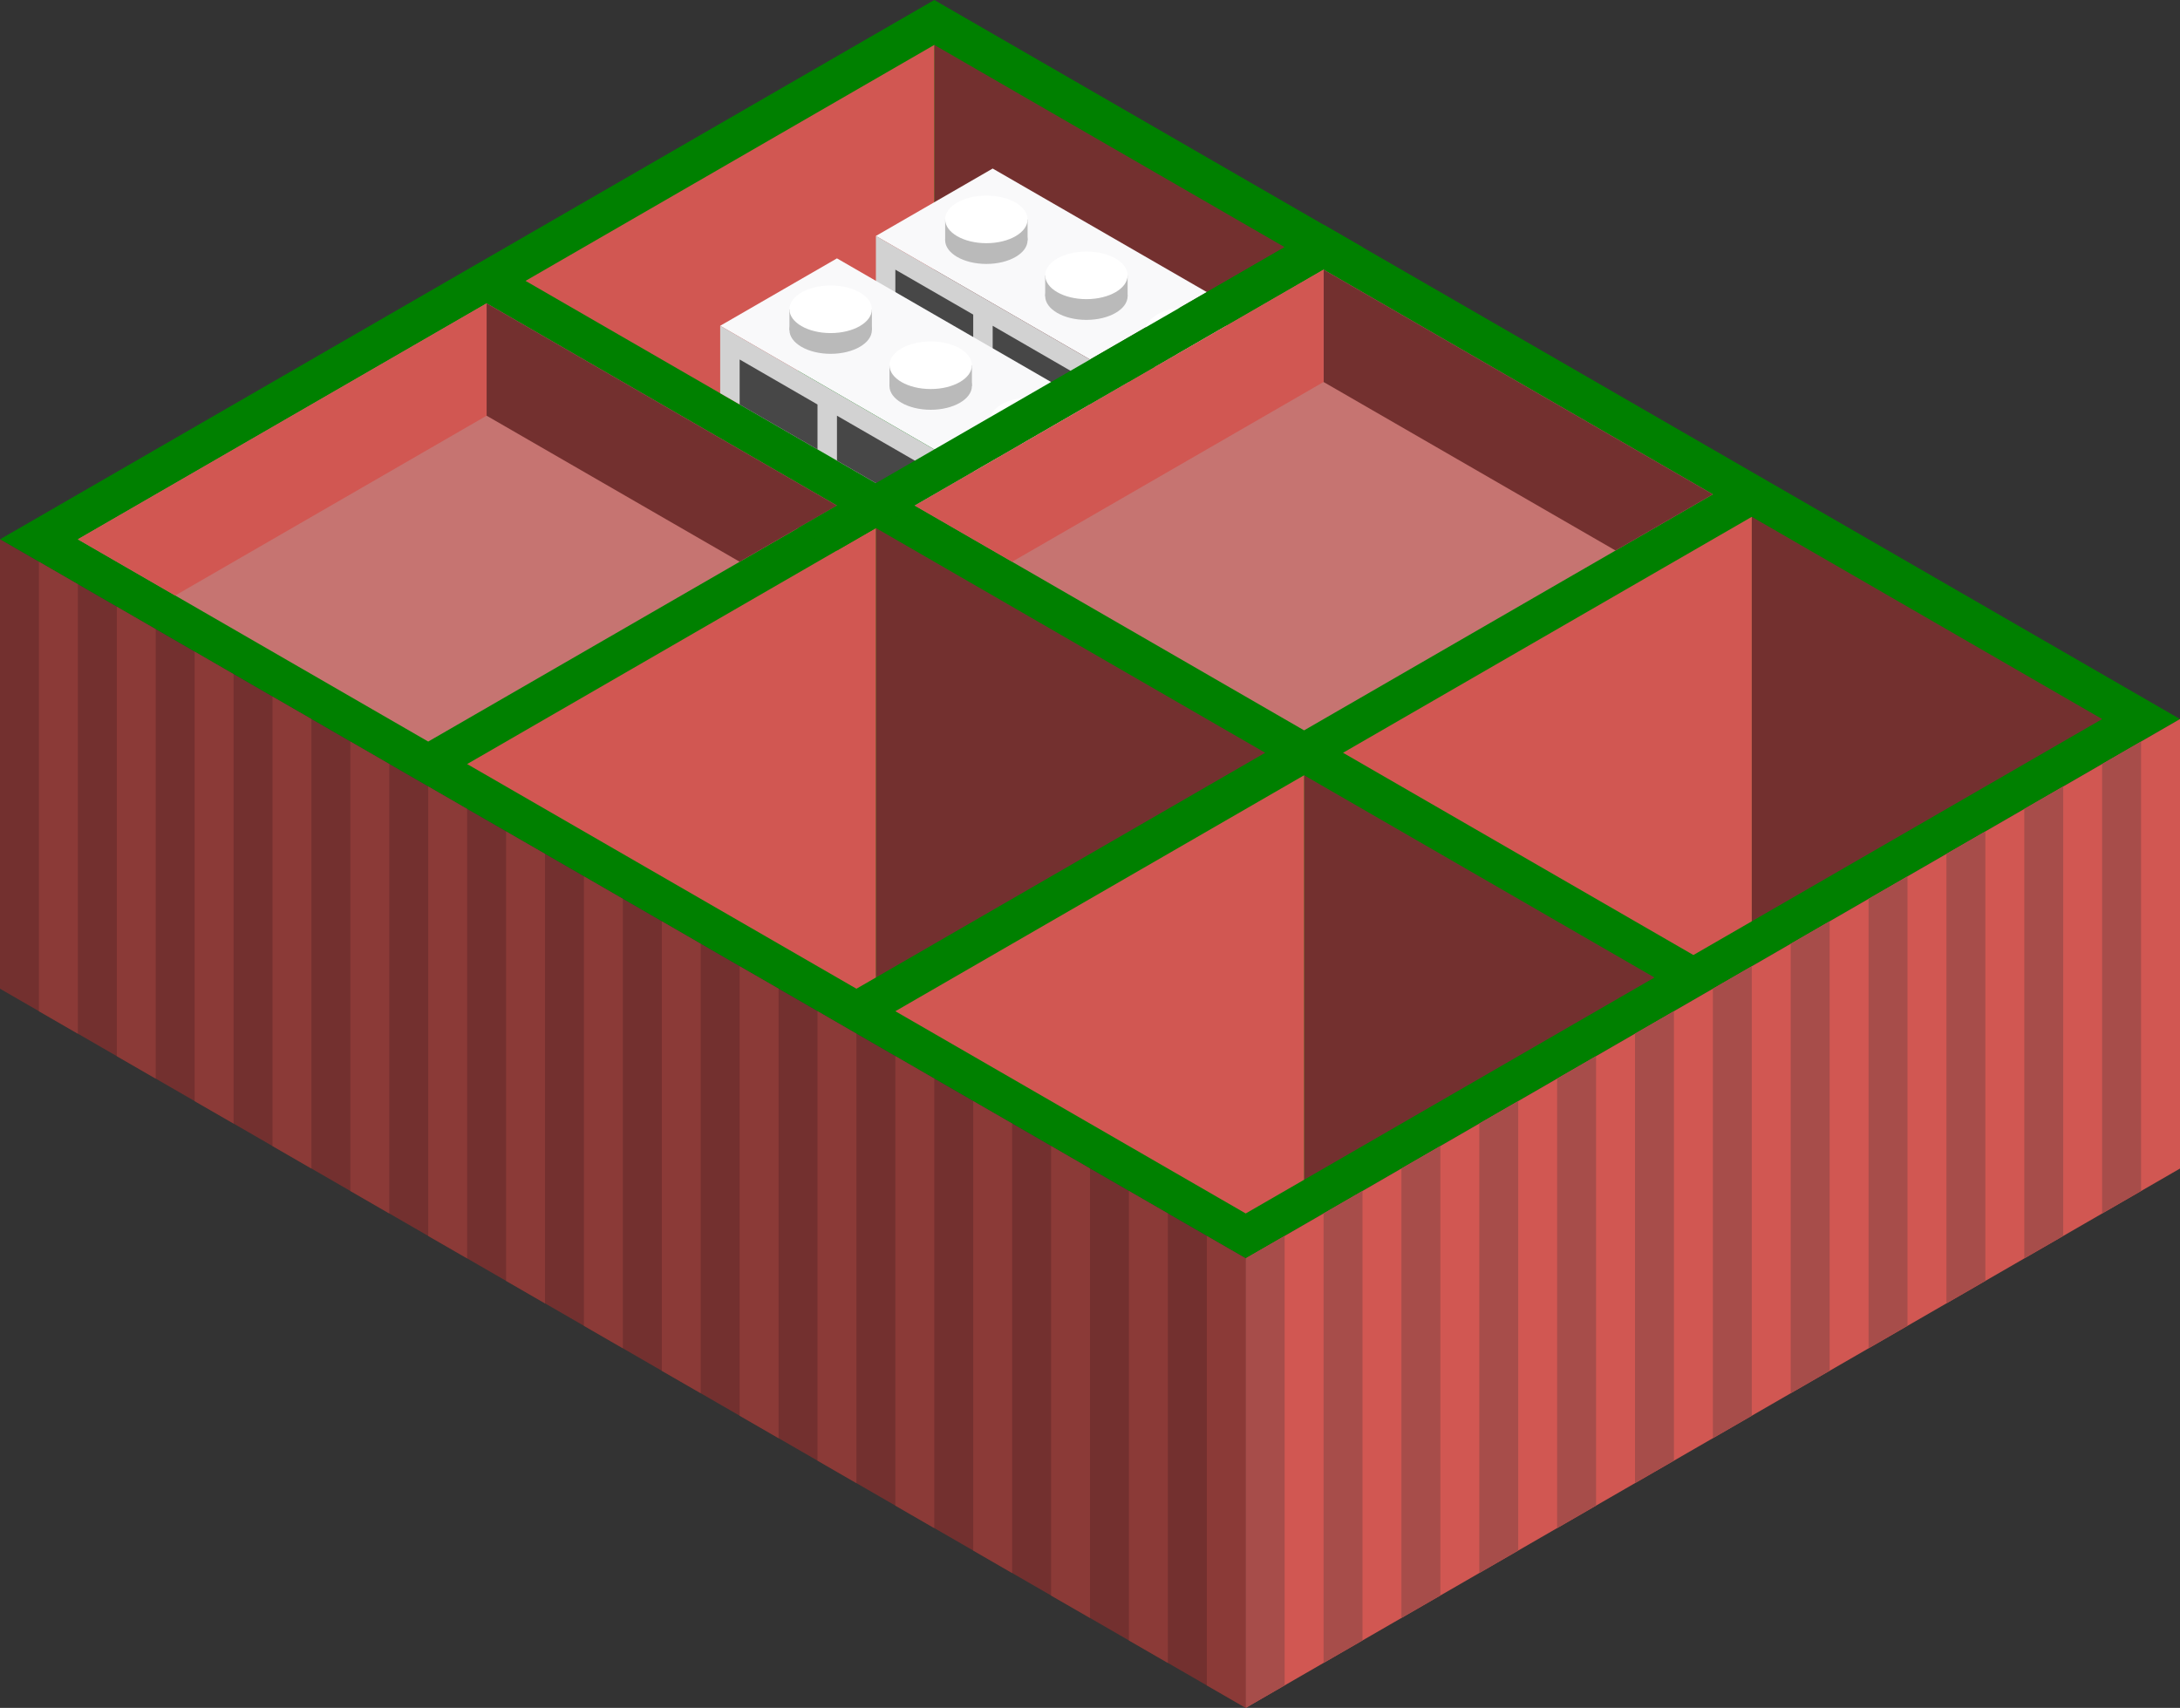 <svg id="Layer_1" data-name="Layer 1" xmlns="http://www.w3.org/2000/svg" viewBox="0 0 280 219.39">
  <rect x="0" y="0" width="280" height="219.39" fill="#333333" stroke="none"/>
  <defs>
    <style>
      .top-prim {
        fill: green;
      }

      .exterior-R-prim {
        fill: #d15752;
      }

      .exterior-L-prim {
        fill: #73302f;
      }

      .top-dark {
        fill: #c67471;
      }

      .exterior-L-light {
        fill: #8b3a37;
      }

      .exterior-R-dark {
        fill: #a74d4a;
      }

      .cls-3 {
        fill: #f9f9fa;
      }

      .cls-4 {
        fill: #d2d2d2;
      }

      .cls-5 {
        fill: #474747;
      }

      .cls-6 {
        fill: #bababa;
      }

      .cls-7 {
        fill: #fff;
      }
    </style>
  </defs>
  <title>Artboard 18</title>
  <g id="Group">
    <path id="Path" class="top-prim" d="M280,92.37,120,0,0,69.28l160,92.37Z"/>
    <path id="Path-2" data-name="Path" class="exterior-R-prim" d="M160,161.65v57.74l120-69.28V92.37Z"/>
    <path id="Path-3" data-name="Path" class="exterior-L-prim" d="M0,69.28v57.73l160,92.38V161.65Z"/>
    <path id="Path-4" data-name="Path" class="exterior-L-prim" d="M225,118.35V66.39l45,25.98Z"/>
    <path id="Path-5" data-name="Path" class="top-dark" d="M107.5,64.95,55,95.26,10,69.28,62.5,38.97Z"/>
    <path id="Path-6" data-name="Path" class="exterior-L-prim" d="M170,150.11l-2.5,1.44V99.59l45,25.98Z"/>
    <path id="Path-7" data-name="Path" class="exterior-L-prim" d="M95,72.16,62.5,53.4V38.97l45,25.98Z"/>
    <path id="Path-8" data-name="Path" class="exterior-L-prim" d="M137.5,47.63,120,37.52V5.77l45,25.98Z"/>
    <path id="Path-9" data-name="Path" class="exterior-L-prim" d="M120,121.24l-7.5,4.33V67.83l50,28.87Z"/>
    <path id="Path-10" data-name="Path" class="exterior-R-prim" d="M112.5,67.83v57.74l-2.5,1.44L60,98.15Z"/>
    <path id="Path-11" data-name="Path" class="exterior-R-prim" d="M225,66.39v51.96l-7.5,4.33-45-25.98Z"/>
    <path id="Path-12" data-name="Path" class="exterior-R-prim" d="M167.5,99.59v51.96l-7.5,4.33L115,129.9Z"/>
    <path id="Path-13" data-name="Path" class="exterior-R-prim" d="M62.5,38.97V53.4l-40,23.1L10,69.28Z"/>
    <path id="Path-14" data-name="Path" class="exterior-R-prim" d="M120,5.77V37.52L95,51.96,67.5,36.08Z"/>
    <path id="Path-15" data-name="Path" class="top-prim" d="M150,46.18l-5-2.88L102.5,67.83l5,2.89Z"/>
    <path id="Path-16" data-name="Path" class="exterior-L-light" d="M160,161.65l-5-2.88V216.5l5,2.89Z"/>
    <path id="Path-17" data-name="Path" class="exterior-R-dark" d="M160,161.65l5-2.88V216.5l-5,2.89Z"/>
    <path id="Path-18" data-name="Path" class="exterior-R-dark" d="M180,150.11l5-2.89v57.74l-5,2.88Z"/>
    <path id="Path-19" data-name="Path" class="exterior-R-dark" d="M200,138.56l5-2.89v57.74l-5,2.89Z"/>
    <path id="Path-20" data-name="Path" class="exterior-R-dark" d="M220,127.01l5-2.88v57.73l-5,2.89Z"/>
    <path id="Path-21" data-name="Path" class="exterior-R-dark" d="M240,115.47l5-2.89v57.73l-5,2.89Z"/>
    <path id="Path-22" data-name="Path" class="exterior-L-light" d="M140,150.11l-5-2.89v57.74l5,2.88Z"/>
    <path id="Path-23" data-name="Path" class="exterior-L-light" d="M120,138.56l-5-2.89v57.74l5,2.89Z"/>
    <path id="Path-24" data-name="Path" class="exterior-L-light" d="M100,127.01l-5-2.88v57.73l5,2.89Z"/>
    <path id="Path-25" data-name="Path" class="exterior-L-light" d="M80,115.47l-5-2.89v57.73l5,2.89Z"/>
    <path id="Path-26" data-name="Path" class="exterior-L-light" d="M60,103.92l-5-2.89v57.74l5,2.88Z"/>
    <path id="Path-27" data-name="Path" class="exterior-L-light" d="M40,92.37l-5-2.88v57.73l5,2.89Z"/>
    <path id="Path-28" data-name="Path" class="exterior-L-light" d="M20,80.83l-5-2.89v57.73l5,2.89Z"/>
    <path id="Path-29" data-name="Path" class="exterior-L-light" d="M150,155.88l-5-2.89v57.74l5,2.89Z"/>
    <path id="Path-30" data-name="Path" class="exterior-R-dark" d="M170,155.88l5-2.89v57.74l-5,2.89Z"/>
    <path id="Path-31" data-name="Path" class="exterior-R-dark" d="M190,144.33l5-2.88v57.73l-5,2.89Z"/>
    <path id="Path-32" data-name="Path" class="exterior-R-dark" d="M210,132.79l5-2.89v57.73l-5,2.89Z"/>
    <path id="Path-33" data-name="Path" class="exterior-R-dark" d="M230,121.24l5-2.89v57.74l-5,2.88Z"/>
    <path id="Path-34" data-name="Path" class="exterior-R-dark" d="M250,109.69l5-2.88v57.73l-5,2.89Z"/>
    <path id="Path-35" data-name="Path" class="exterior-R-dark" d="M260,103.92l5-2.89v57.74l-5,2.88Z"/>
    <path id="Path-36" data-name="Path" class="exterior-R-dark" d="M270,98.15l5-2.89v57.73l-5,2.89Z"/>
    <path id="Path-37" data-name="Path" class="exterior-L-light" d="M130,144.33l-5-2.88v57.73l5,2.89Z"/>
    <path id="Path-38" data-name="Path" class="exterior-L-light" d="M110,132.79l-5-2.89v57.73l5,2.89Z"/>
    <path id="Path-39" data-name="Path" class="exterior-L-light" d="M90,121.24l-5-2.89v57.74l5,2.88Z"/>
    <path id="Path-40" data-name="Path" class="exterior-L-light" d="M70,109.69l-5-2.88v57.73l5,2.89Z"/>
    <path id="Path-41" data-name="Path" class="exterior-L-light" d="M50,98.15l-5-2.89v57.73l5,2.89Z"/>
    <path id="Path-42" data-name="Path" class="exterior-L-light" d="M30,86.6l-5-2.89v57.74l5,2.88Z"/>
    <path id="Path-43" data-name="Path" class="exterior-L-light" d="M10,75.05,5,72.16V129.9l5,2.89Z"/>
    <g id="Group-2" data-name="Group">
      <path id="Path-44" data-name="Path" class="cls-3" d="M155,37.52l-15,8.66L112.5,30.31l15-8.66Z"/>
      <path id="Path-45" data-name="Path" class="cls-4" d="M112.5,30.31V44.74l20,11.55L145,49.07Z"/>
      <path id="Path-46" data-name="Path" class="cls-5" d="M137.5,53.4V47.63l-10-5.78V53.4l5,2.89Z"/>
      <path id="Path-47" data-name="Path" class="cls-5" d="M125,40.41l-10-5.77V46.18l10,5.78Z"/>
      <g id="Group-3" data-name="Group">
        <ellipse id="Ellipse" class="cls-6" cx="152.387" cy="45.225" rx="5.295" ry="3.057"/>
        <rect id="Rectangle" class="cls-6" x="147.093" y="42.56" width="10.589" height="2.665"/>
        <ellipse id="Ellipse-2" data-name="Ellipse" class="cls-7" cx="152.387" cy="42.56" rx="5.295" ry="3.057"/>
      </g>
      <g id="Group-4" data-name="Group">
        <ellipse id="Ellipse-3" data-name="Ellipse" class="cls-6" cx="139.539" cy="38.036" rx="5.295" ry="3.057"/>
        <rect id="Rectangle-2" data-name="Rectangle" class="cls-6" x="134.244" y="35.371" width="10.589" height="2.665"/>
        <ellipse id="Ellipse-4" data-name="Ellipse" class="cls-7" cx="139.539" cy="35.371" rx="5.295" ry="3.057"/>
      </g>
      <g id="Group-5" data-name="Group">
        <ellipse id="Ellipse-5" data-name="Ellipse" class="cls-6" cx="126.69" cy="30.848" rx="5.295" ry="3.057"/>
        <rect id="Rectangle-3" data-name="Rectangle" class="cls-6" x="121.396" y="28.183" width="10.589" height="2.665"/>
        <ellipse id="Ellipse-6" data-name="Ellipse" class="cls-7" cx="126.69" cy="28.183" rx="5.295" ry="3.057"/>
      </g>
    </g>
    <g id="Group-6" data-name="Group">
      <path id="Path-48" data-name="Path" class="cls-3" d="M142.5,53.4l-15,8.66-35-20.21,15-8.66Z"/>
      <path id="Path-49" data-name="Path" class="cls-4" d="M92.5,41.85v8.66l25,14.44,7.5-4.33Z"/>
      <path id="Path-50" data-name="Path" class="cls-5" d="M117.5,64.95V59.17l-10-5.77v5.77Z"/>
      <path id="Path-51" data-name="Path" class="cls-5" d="M105,51.96,95,46.18v5.78l10,5.77Z"/>
      <g id="Group-7" data-name="Group">
        <ellipse id="Ellipse-7" data-name="Ellipse" class="cls-6" cx="132.387" cy="56.772" rx="5.295" ry="3.057"/>
        <rect id="Rectangle-4" data-name="Rectangle" class="cls-6" x="127.093" y="54.107" width="10.589" height="2.665"/>
        <ellipse id="Ellipse-8" data-name="Ellipse" class="cls-7" cx="132.387" cy="54.107" rx="5.295" ry="3.057"/>
      </g>
      <g id="Group-8" data-name="Group">
        <ellipse id="Ellipse-9" data-name="Ellipse" class="cls-6" cx="119.539" cy="49.583" rx="5.295" ry="3.057"/>
        <rect id="Rectangle-5" data-name="Rectangle" class="cls-6" x="114.244" y="46.918" width="10.589" height="2.665"/>
        <ellipse id="Ellipse-10" data-name="Ellipse" class="cls-7" cx="119.539" cy="46.918" rx="5.295" ry="3.057"/>
      </g>
      <g id="Group-9" data-name="Group">
        <ellipse id="Ellipse-11" data-name="Ellipse" class="cls-6" cx="106.69" cy="42.395" rx="5.295" ry="3.057"/>
        <rect id="Rectangle-6" data-name="Rectangle" class="cls-6" x="101.396" y="39.73" width="10.589" height="2.665"/>
        <ellipse id="Ellipse-12" data-name="Ellipse" class="cls-7" cx="106.69" cy="39.73" rx="5.295" ry="3.057"/>
      </g>
    </g>
    <path id="Path-52" data-name="Path" class="top-prim" d="M175,31.75,112.5,67.83l-5-2.88L170,28.86Z"/>
    <path id="Path-53" data-name="Path" class="top-dark" d="M220,63.5,167.5,93.82l-50-28.87L170,34.64Z"/>
    <path id="Path-54" data-name="Path" class="exterior-L-prim" d="M207.5,70.72,170,49.07V34.64L220,63.5Z"/>
    <path id="Path-55" data-name="Path" class="exterior-R-prim" d="M170,34.64V49.07L130,72.16l-12.5-7.21Z"/>
  </g>
</svg>

